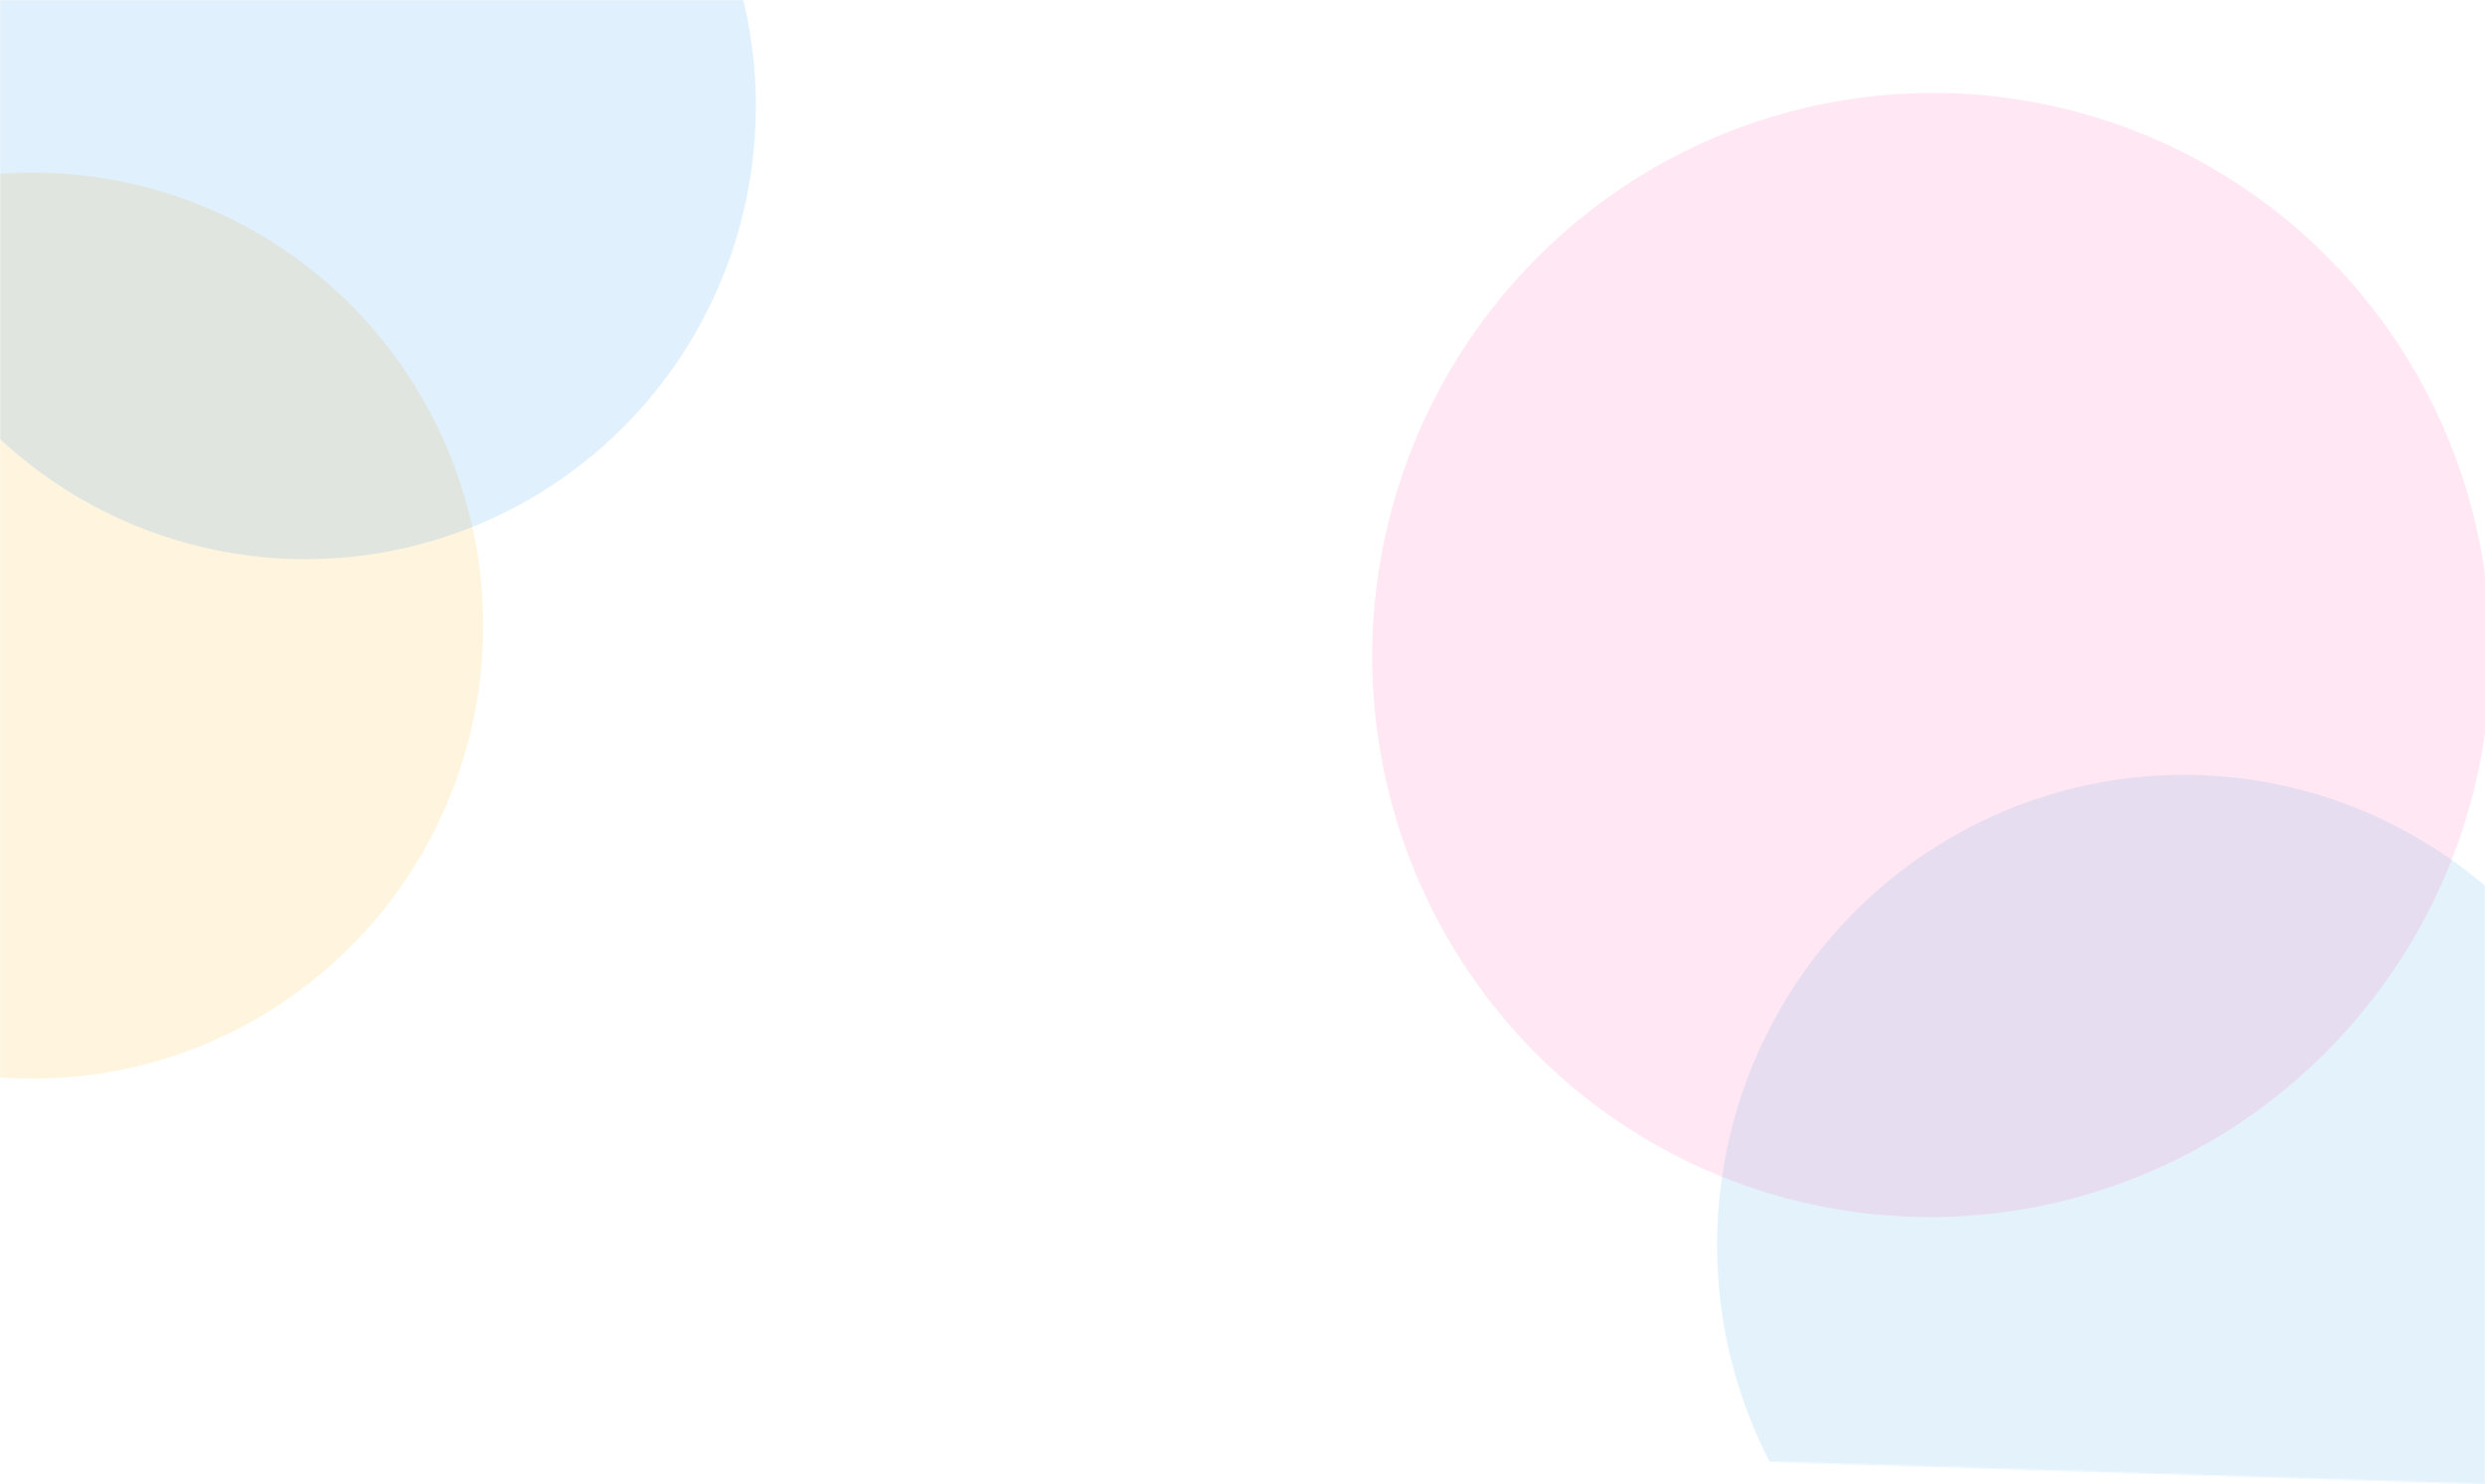 <svg width="1440" height="860" viewBox="0 0 1440 860" fill="none" xmlns="http://www.w3.org/2000/svg">
<path d="M0 0H1440V860L0 814.737V0Z" fill="white"/>
<mask id="mask0_17_105" style="mask-type:alpha" maskUnits="userSpaceOnUse" x="0" y="0" width="1440" height="860">
<path d="M0 0H1440V860L0 814.737V0Z" fill="white"/>
</mask>
<g mask="url(#mask0_17_105)">
<g opacity="0.15" filter="url(#filter0_f_17_105)">
<ellipse cx="19" cy="362.526" rx="261" ry="262.526" fill="#FFB619"/>
</g>
<g opacity="0.17" filter="url(#filter1_f_17_105)">
<ellipse cx="177" cy="61.526" rx="261" ry="262.526" fill="#45A5EE"/>
</g>
<g opacity="0.15" filter="url(#filter2_f_17_105)">
<ellipse cx="1265.5" cy="721.5" rx="270.5" ry="272.5" fill="#48ABEA"/>
</g>
<g opacity="0.1" filter="url(#filter3_f_17_105)">
<ellipse cx="1119.23" cy="379.568" rx="323.935" ry="325.83" transform="rotate(15 1119.23 379.568)" fill="#FF1181"/>
</g>
</g>
<defs>
<filter id="filter0_f_17_105" x="-542" y="-200" width="1122" height="1125.05" filterUnits="userSpaceOnUse" color-interpolation-filters="sRGB">
<feFlood flood-opacity="0" result="BackgroundImageFix"/>
<feBlend mode="normal" in="SourceGraphic" in2="BackgroundImageFix" result="shape"/>
<feGaussianBlur stdDeviation="150" result="effect1_foregroundBlur_17_105"/>
</filter>
<filter id="filter1_f_17_105" x="-384" y="-501" width="1122" height="1125.05" filterUnits="userSpaceOnUse" color-interpolation-filters="sRGB">
<feFlood flood-opacity="0" result="BackgroundImageFix"/>
<feBlend mode="normal" in="SourceGraphic" in2="BackgroundImageFix" result="shape"/>
<feGaussianBlur stdDeviation="150" result="effect1_foregroundBlur_17_105"/>
</filter>
<filter id="filter2_f_17_105" x="695" y="149" width="1141" height="1145" filterUnits="userSpaceOnUse" color-interpolation-filters="sRGB">
<feFlood flood-opacity="0" result="BackgroundImageFix"/>
<feBlend mode="normal" in="SourceGraphic" in2="BackgroundImageFix" result="shape"/>
<feGaussianBlur stdDeviation="150" result="effect1_foregroundBlur_17_105"/>
</filter>
<filter id="filter3_f_17_105" x="495.085" y="-246.216" width="1248.29" height="1251.57" filterUnits="userSpaceOnUse" color-interpolation-filters="sRGB">
<feFlood flood-opacity="0" result="BackgroundImageFix"/>
<feBlend mode="normal" in="SourceGraphic" in2="BackgroundImageFix" result="shape"/>
<feGaussianBlur stdDeviation="150" result="effect1_foregroundBlur_17_105"/>
</filter>
</defs>
</svg>
